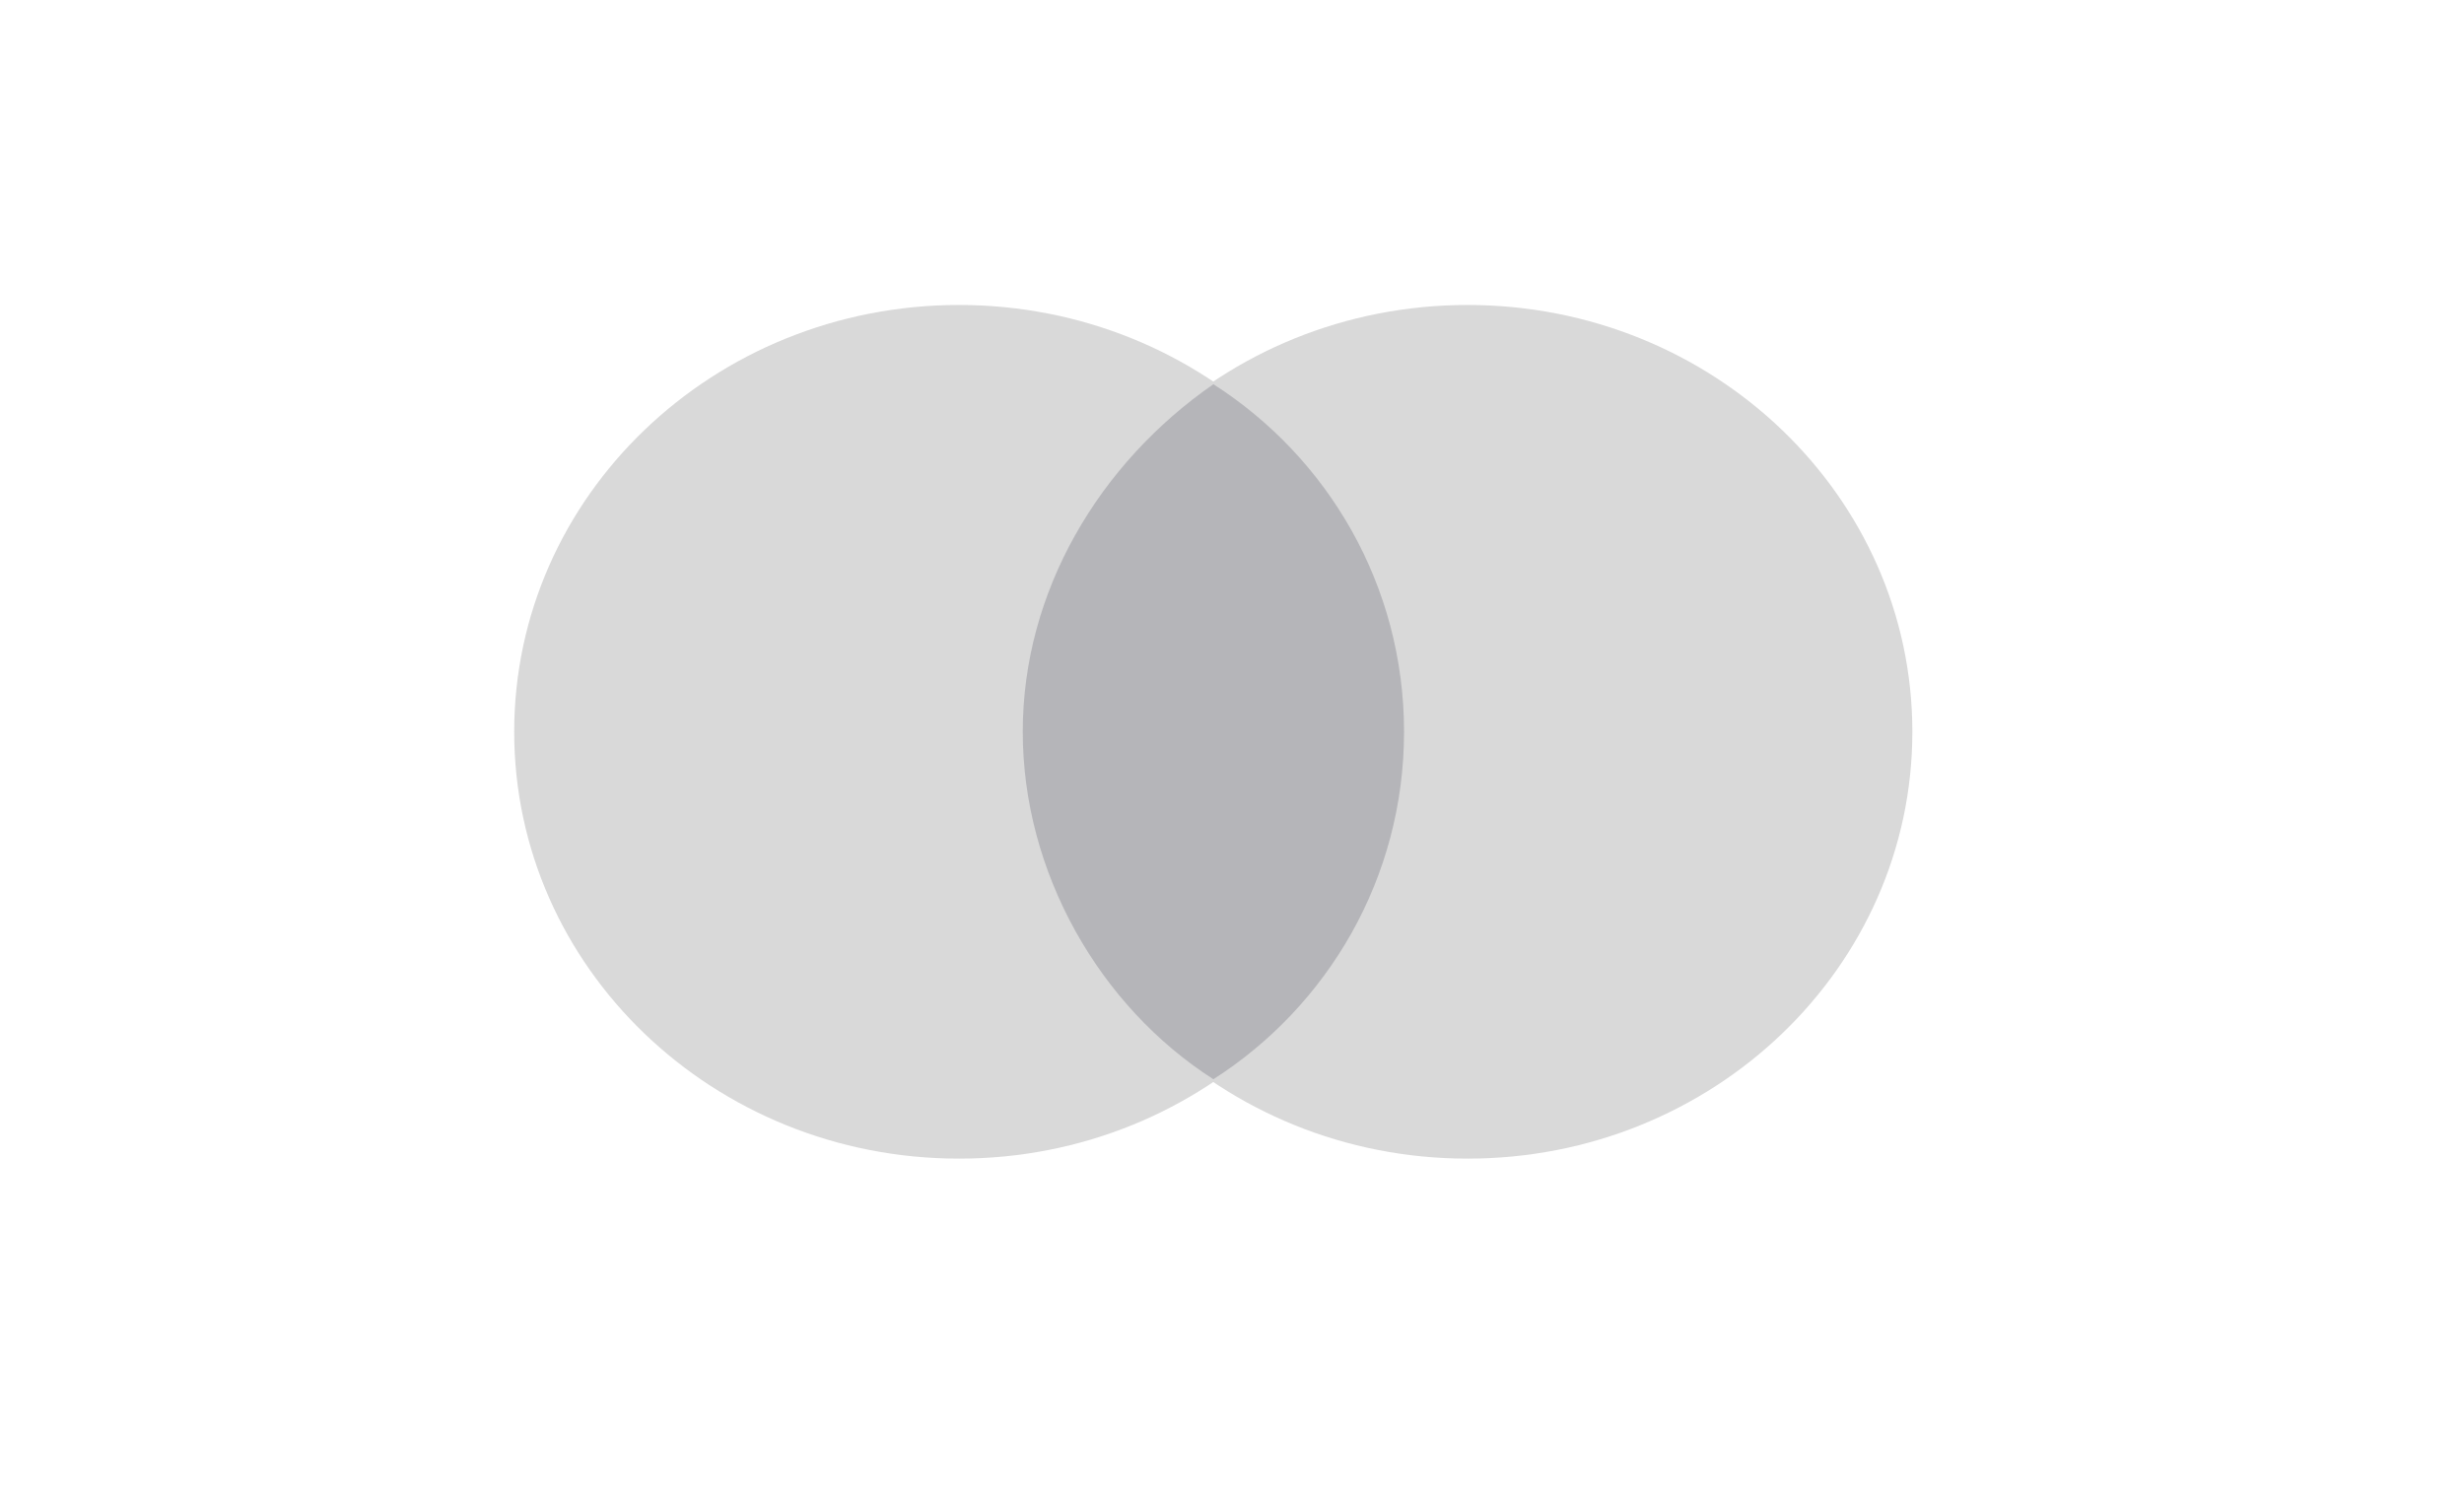 <svg width="51" height="31" viewBox="0 0 51 31" fill="none" xmlns="http://www.w3.org/2000/svg">
<path d="M19.85 23.983C24.934 23.983 29.056 20.027 29.056 15.148C29.056 10.269 24.934 6.313 19.85 6.313C14.765 6.313 10.643 10.269 10.643 15.148C10.643 20.027 14.765 23.983 19.85 23.983Z" fill="#D9D9D9"/>
<path d="M30.376 23.983C35.46 23.983 39.582 20.027 39.582 15.148C39.582 10.269 35.46 6.313 30.376 6.313C25.291 6.313 21.169 10.269 21.169 15.148C21.169 20.027 25.291 23.983 30.376 23.983Z" fill="#D9D9D9"/>
<path d="M29.061 15.147C29.061 12.117 27.482 9.467 25.115 7.953C22.747 9.593 21.169 12.244 21.169 15.147C21.169 18.049 22.747 20.826 25.115 22.34C27.482 20.826 29.061 18.176 29.061 15.147Z" fill="#7F7F8A" fill-opacity="0.4"/>
</svg>
